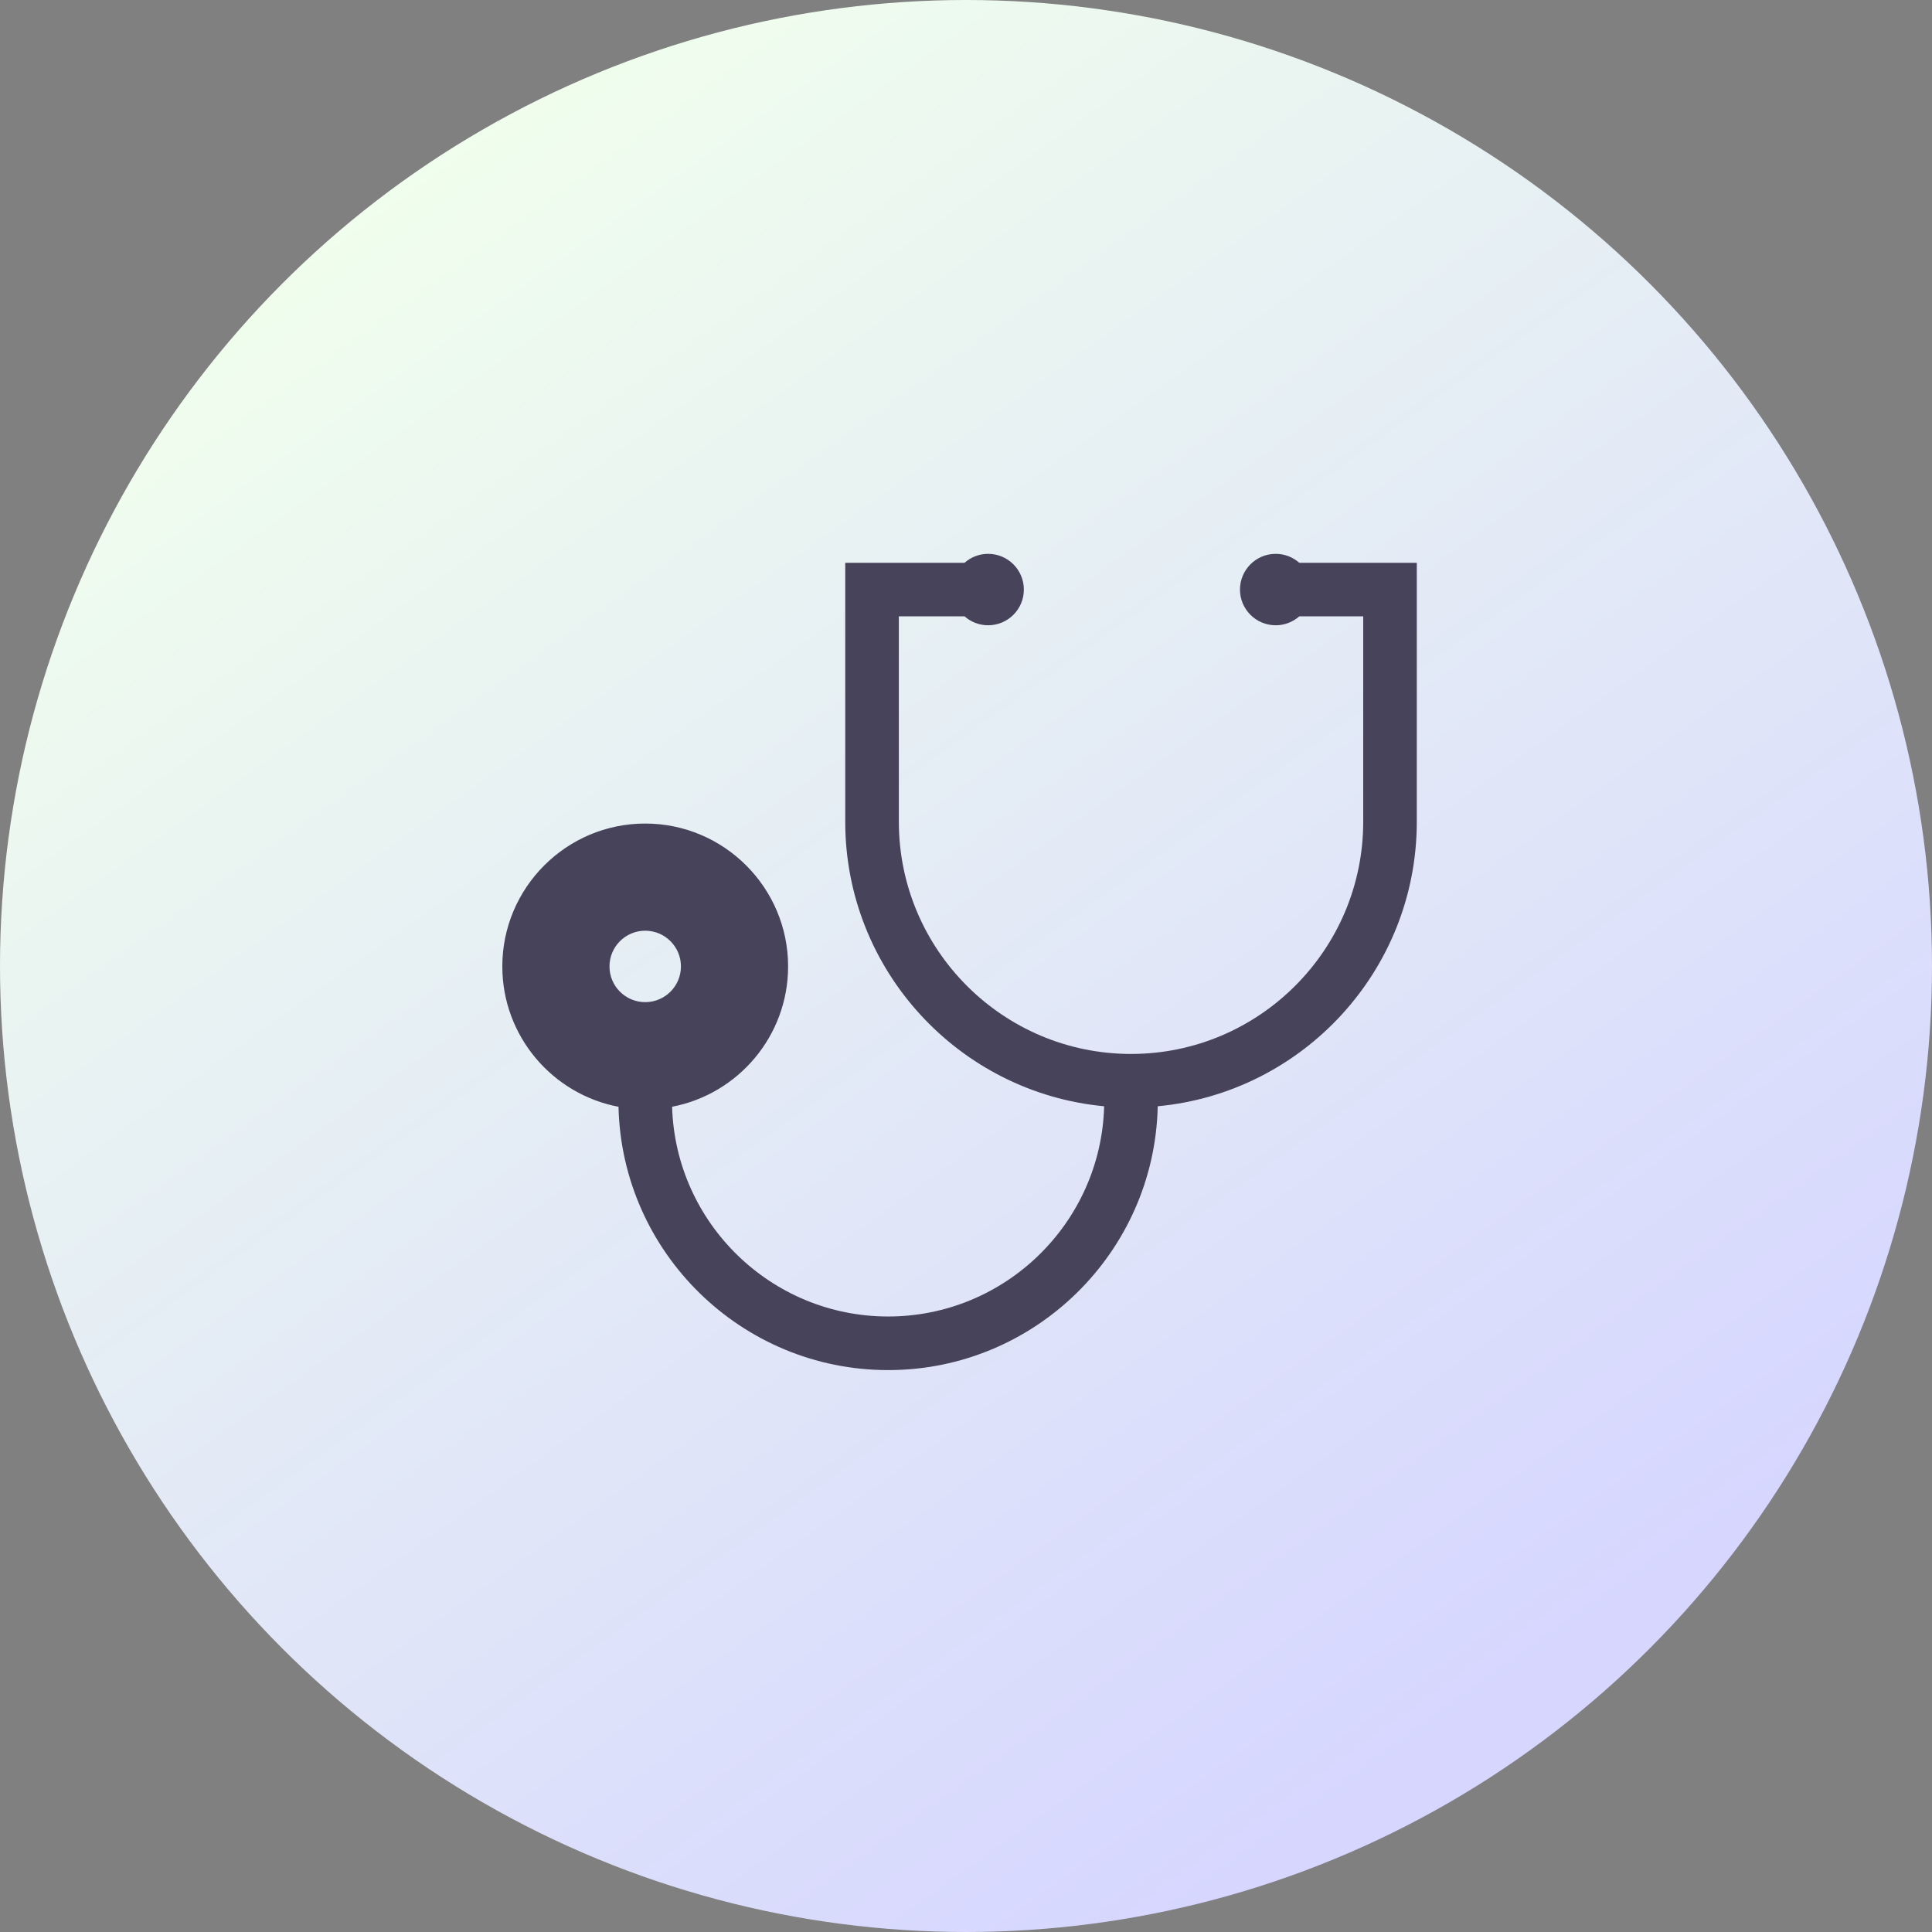 <svg width="75" height="75" viewBox="0 0 75 75" fill="none" xmlns="http://www.w3.org/2000/svg">
<rect x="0" y="0" width="75" height="75" fill="#808080" stroke="none"/>
<circle cx="37.5" cy="37.5" r="37.5" fill="url(#paint0_linear)"/>
<path d="M50.438 21.847C50.193 21.631 49.874 21.5 49.523 21.5C48.757 21.5 48.136 22.121 48.136 22.887C48.136 23.653 48.757 24.273 49.523 24.273C49.874 24.273 50.193 24.142 50.438 23.927H52.92V31.9C52.92 36.87 48.877 40.914 43.906 40.914C38.936 40.914 34.893 36.87 34.893 31.9V23.927H37.444C37.688 24.142 38.008 24.273 38.359 24.273C39.125 24.273 39.746 23.653 39.746 22.887C39.746 22.121 39.125 21.5 38.359 21.5C38.008 21.5 37.688 21.631 37.444 21.847H32.812V31.9C32.812 37.666 37.233 42.417 42.863 42.945C42.742 47.466 39.026 51.106 34.477 51.106C29.933 51.106 26.222 47.476 26.091 42.964C28.652 42.474 30.594 40.218 30.594 37.517C30.594 34.458 28.105 31.97 25.047 31.97C21.988 31.97 19.5 34.458 19.5 37.517C19.5 40.221 21.445 42.478 24.01 42.965C24.142 48.624 28.786 53.187 34.477 53.187C40.173 53.187 44.821 48.613 44.943 42.945C50.576 42.42 55 37.668 55 31.9V21.847H50.438ZM25.047 38.903C24.281 38.903 23.66 38.282 23.66 37.517C23.66 36.751 24.281 36.13 25.047 36.13C25.813 36.13 26.434 36.751 26.434 37.517C26.434 38.282 25.813 38.903 25.047 38.903Z" fill="#47435A"/>
<defs>
<linearGradient id="paint0_linear" x1="15" y1="7" x2="57.75" y2="66.75" gradientUnits="userSpaceOnUse">
<stop stop-color="#F0FEED"/>
<stop offset="1" stop-color="#D6D6FF"/>
</linearGradient>
</defs>
</svg>
